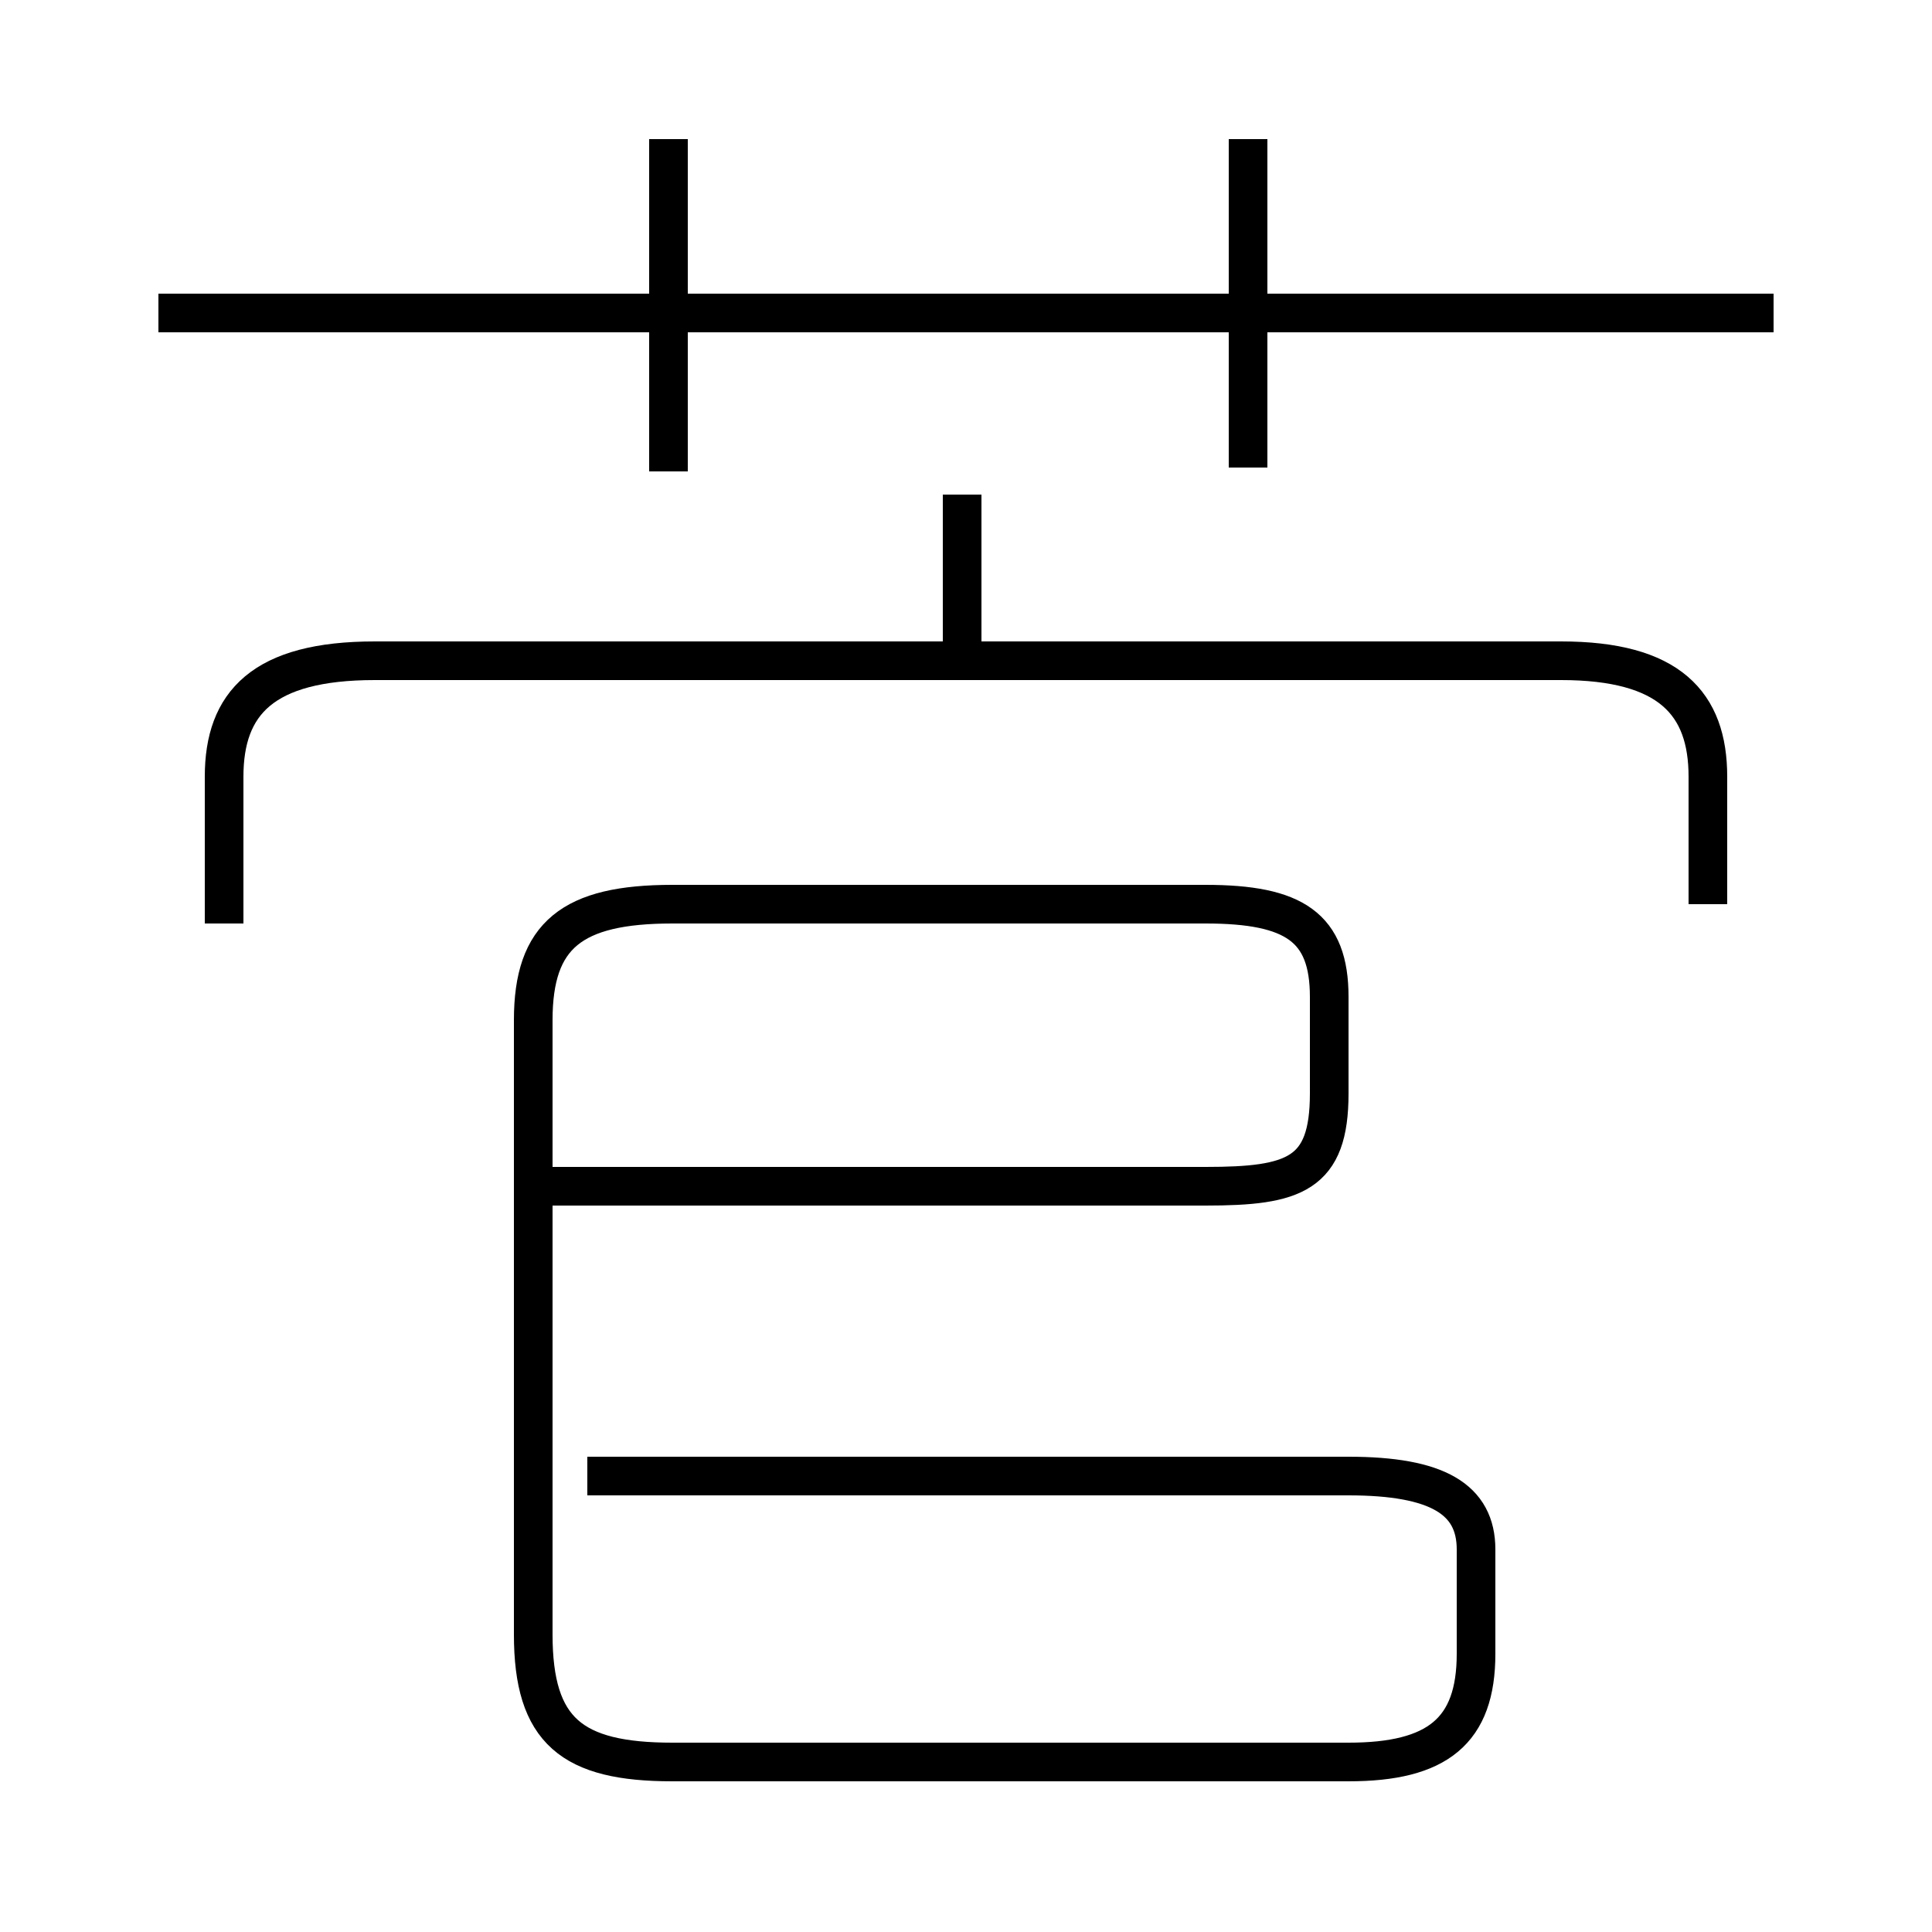 <?xml version='1.0' encoding='utf8'?>
<svg viewBox="0.0 -6.0 50.0 50.0" version="1.1" xmlns="http://www.w3.org/2000/svg">
<rect x="0.0" y="-6.0" width="50.0" height="50.0" fill="#808080" stroke="none"/>
<rect x="-1000" y="-1000" width="2000" height="2000" stroke="white" fill="white"/>
<g style="fill:white;stroke:#000000;  stroke-width:1">
<path d="M 17.4 1.6 L 34.9 1.6 C 37.2 1.6 38.2 0.8 38.2 -1.2 L 38.2 -3.9 C 38.2 -5.2 37.2 -5.8 34.9 -5.8 L 15.2 -5.8 M 13.8 -13.3 L 31.2 -13.3 C 33.5 -13.3 34.4 -13.6 34.4 -15.7 L 34.4 -18.2 C 34.4 -20.0 33.5 -20.6 31.2 -20.6 L 17.4 -20.6 C 14.8 -20.6 13.8 -19.8 13.8 -17.6 L 13.8 -1.7 C 13.8 0.8 14.8 1.6 17.4 1.6 L 31.2 1.6 M 44.2 -20.6 L 44.2 -23.9 C 44.2 -25.8 43.2 -26.9 40.4 -26.9 L 9.7 -26.9 C 6.8 -26.9 5.8 -25.8 5.8 -23.9 L 5.8 -20.1 M 24.9 -26.9 L 24.9 -31.2 M 17.3 -31.8 L 17.3 -40.4 M 45.9 -35.9 L 4.1 -35.9 M 32.3 -31.9 L 32.3 -40.4" transform="translate(0.0 38.0)" />
</g>
</svg>